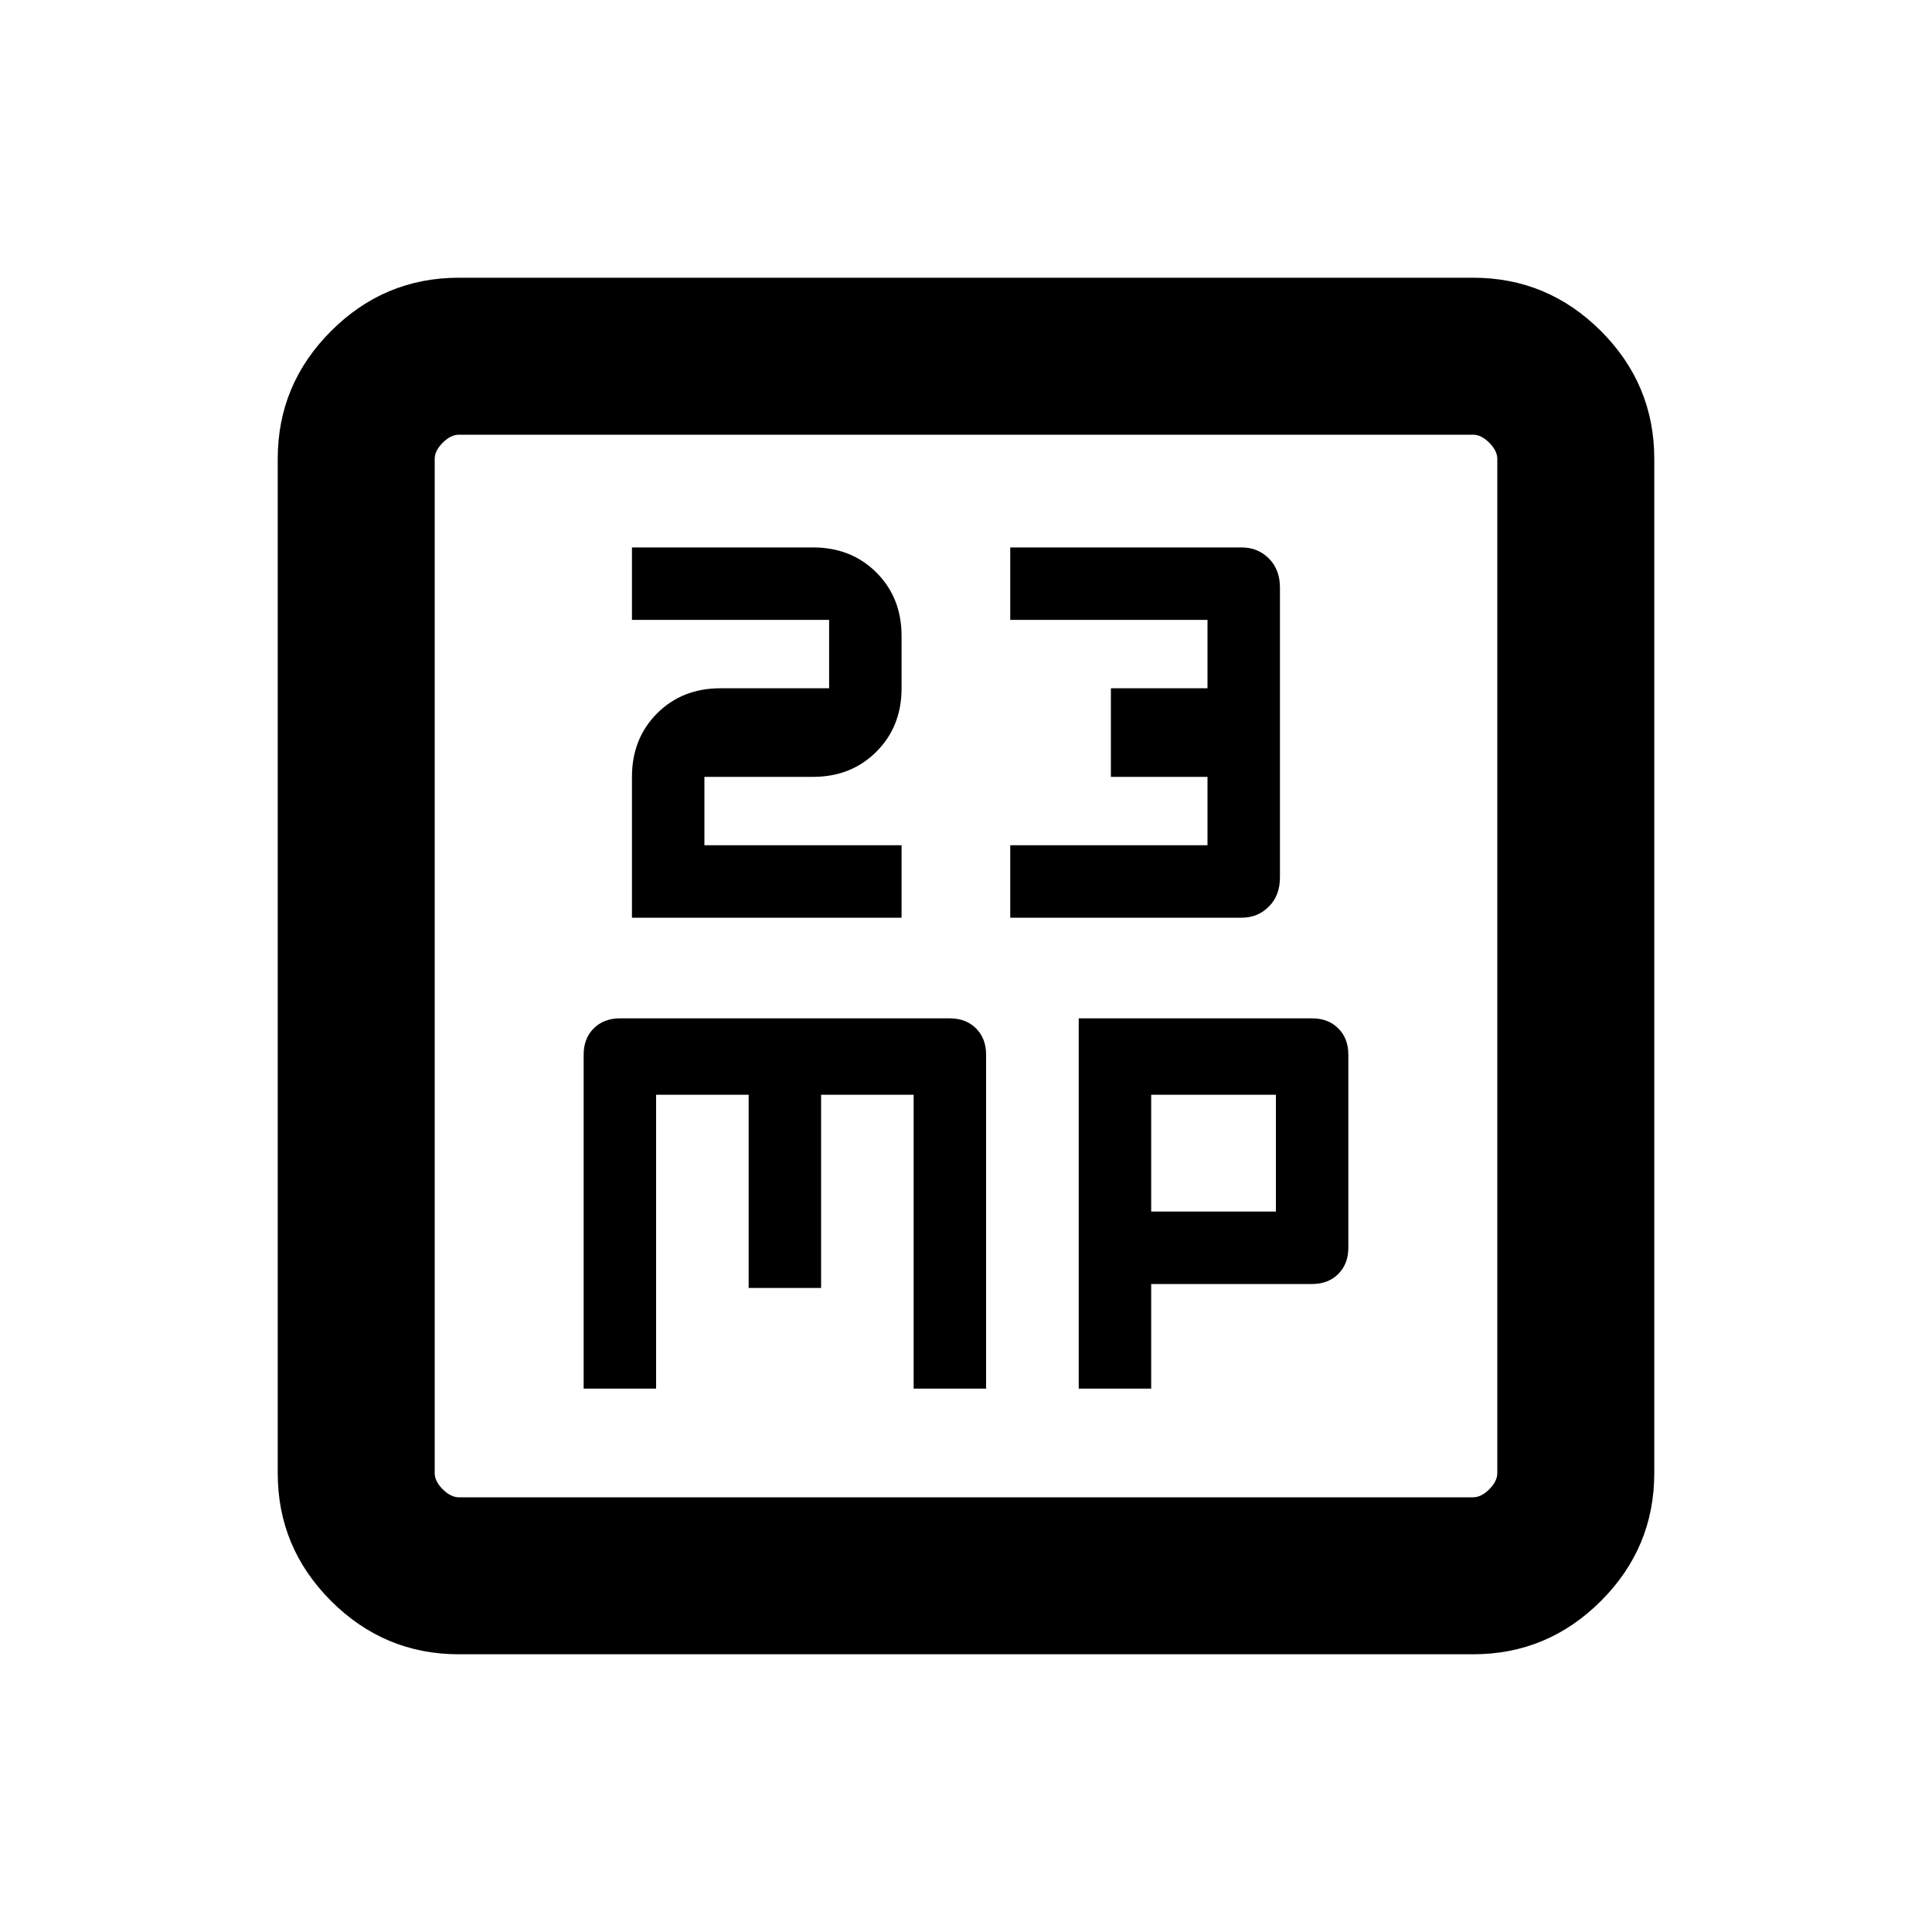 <svg xmlns="http://www.w3.org/2000/svg" height="20" width="20"><path d="M6.542 9.5h2.791v-.75H7.292v-.708h1.125q.395 0 .656-.261.26-.26.26-.656v-.542q0-.395-.26-.656-.261-.26-.656-.26H6.542v.75h2.041v.708H7.458q-.396 0-.656.26-.26.261-.26.657Zm3.916 0h2.396q.167 0 .281-.115.115-.114.115-.302v-3q0-.187-.115-.302-.114-.114-.281-.114h-2.396v.75H12.5v.708h-1v.917h1v.708h-2.042Zm-4.416 4.875h.75v-3.042h.958v2h.75v-2h.958v3.042h.75v-3.458q0-.167-.104-.271-.104-.104-.271-.104H6.417q-.167 0-.271.104-.104.104-.104.271Zm5.125 0h.75v-1.083h1.666q.167 0 .271-.104.104-.105.104-.271v-2q0-.167-.104-.271-.104-.104-.271-.104h-2.416Zm.75-1.833v-1.209h1.291v1.209ZM4.75 17.125q-.771 0-1.323-.552-.552-.552-.552-1.323V4.75q0-.771.552-1.323.552-.552 1.323-.552h10.5q.771 0 1.323.552.552.552.552 1.323v10.5q0 .771-.552 1.323-.552.552-1.323.552Zm0-1.625h10.5q.083 0 .167-.083.083-.084.083-.167V4.75q0-.083-.083-.167-.084-.083-.167-.083H4.75q-.083 0-.167.083-.083.084-.083.167v10.5q0 .083.083.167.084.083.167.083Zm-.25-11v11-11Z"/></svg>